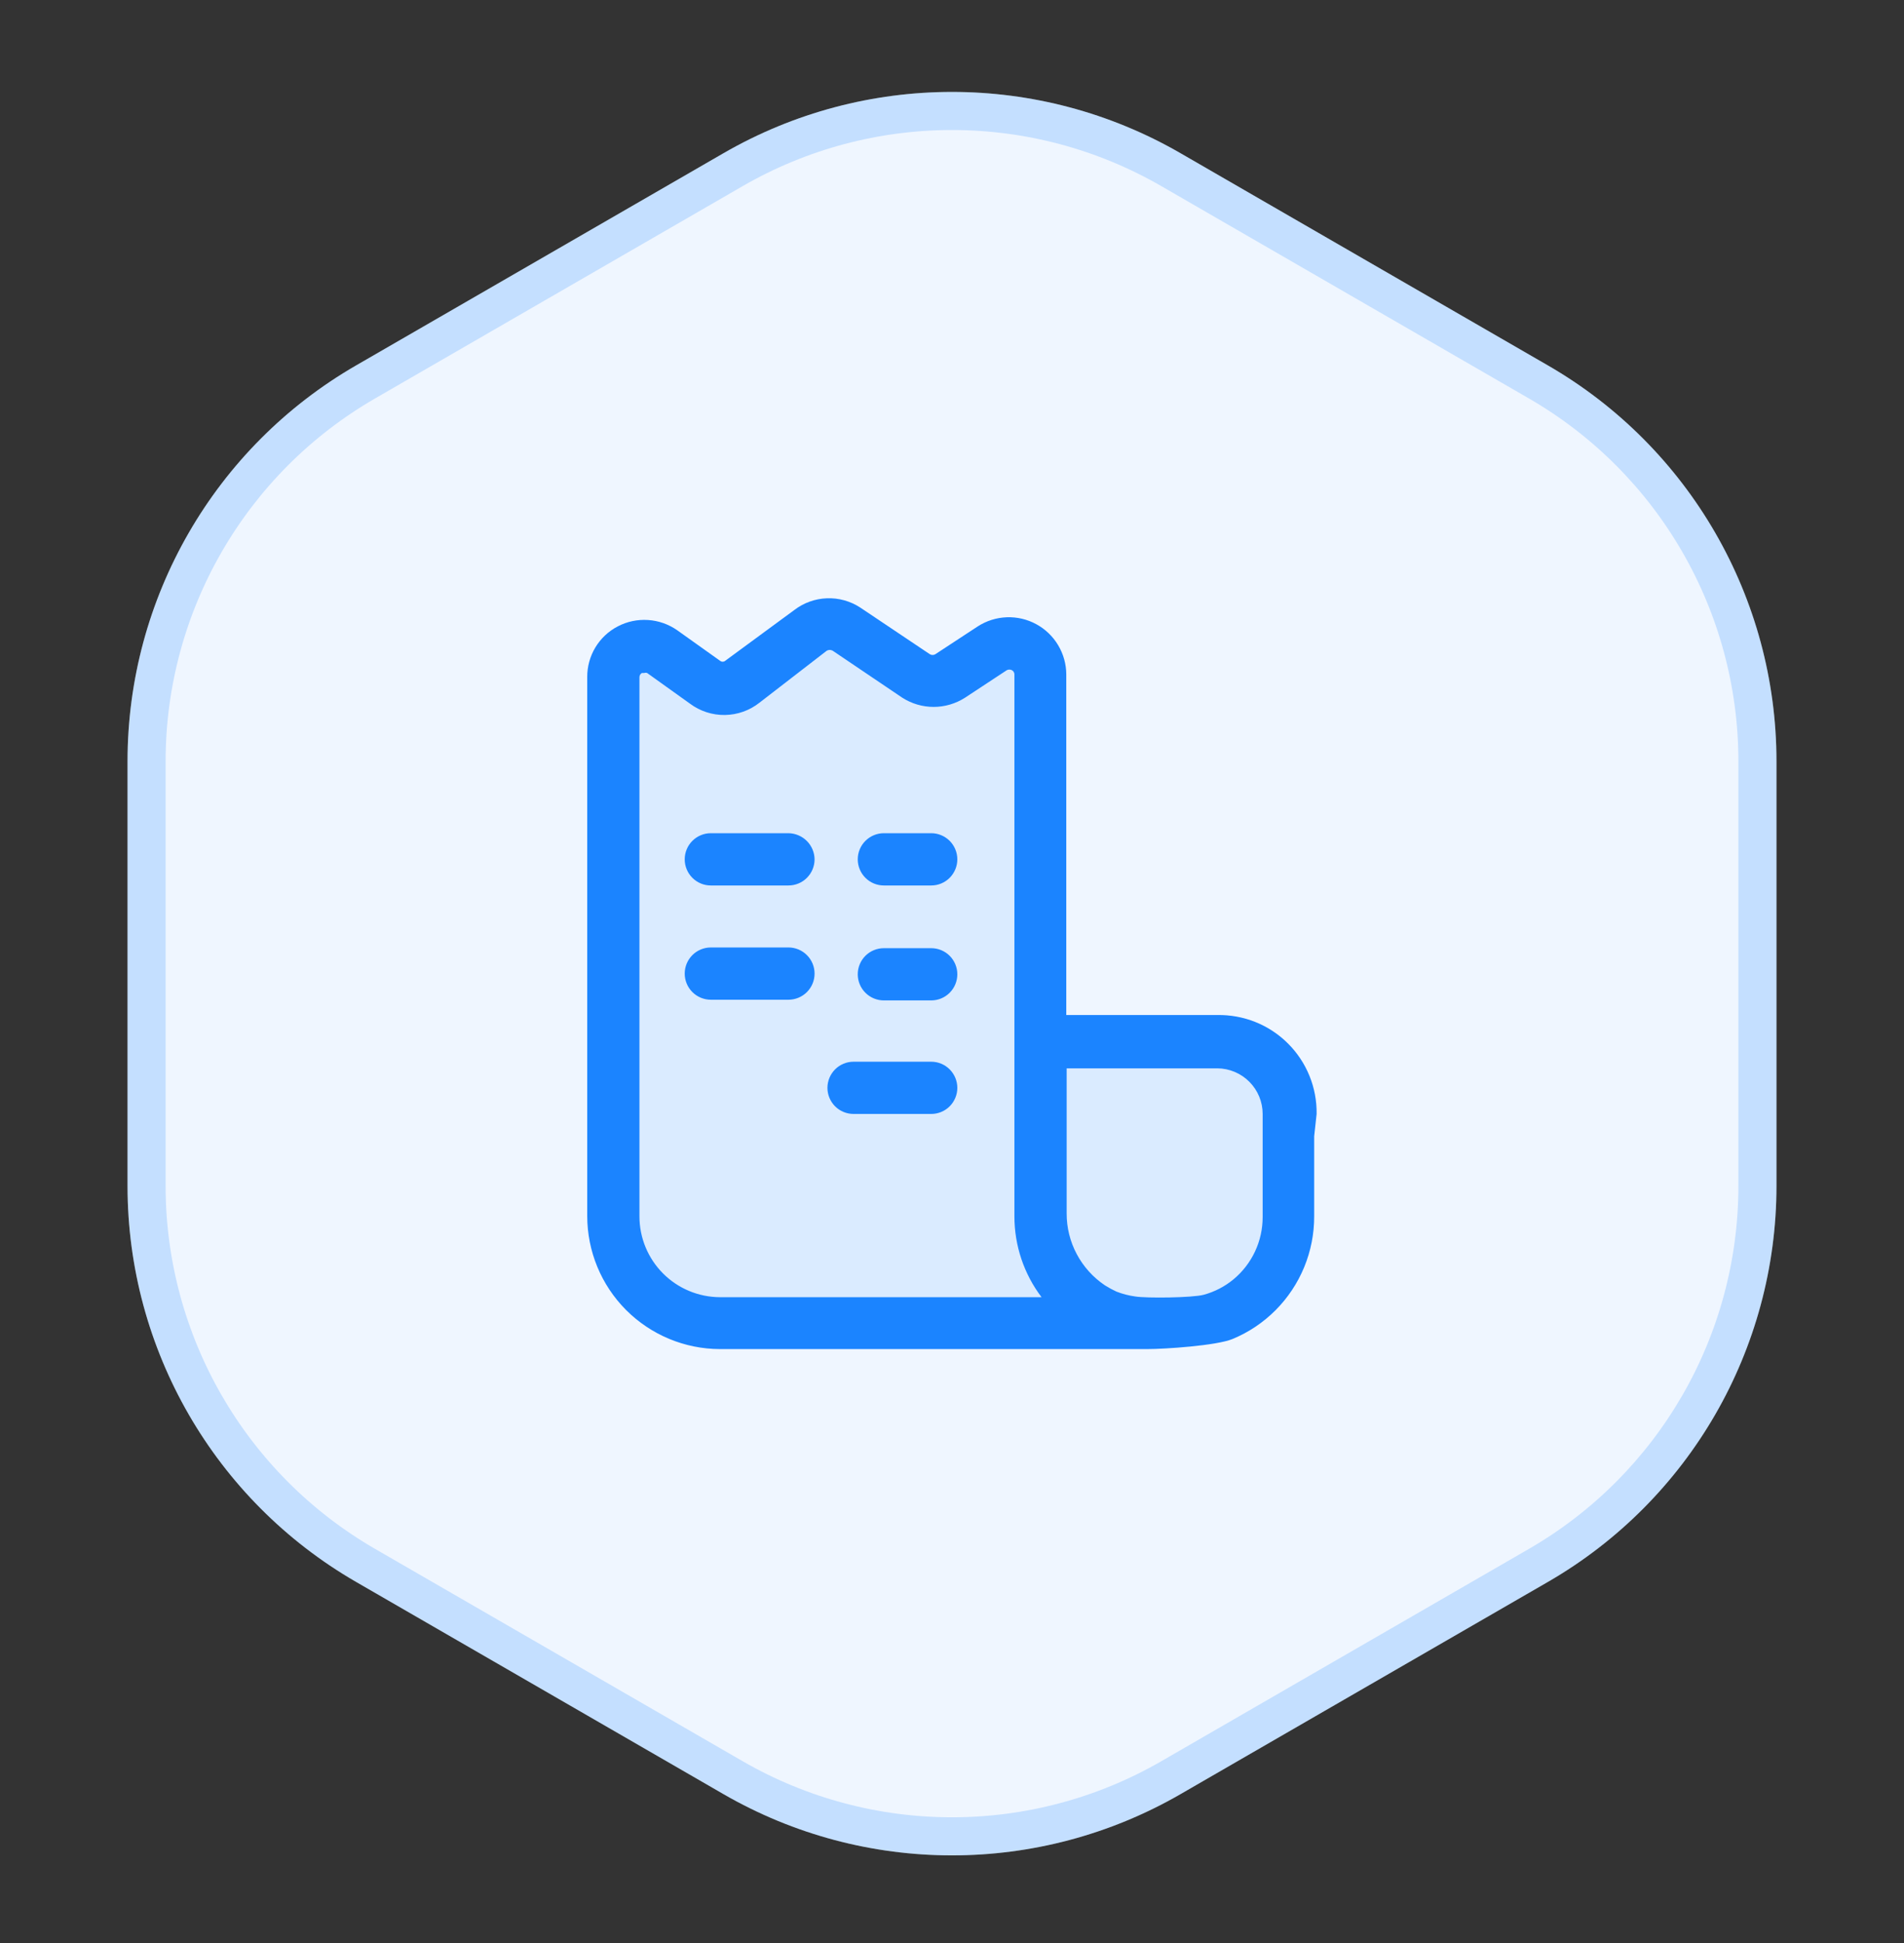 <svg width="50" height="51" viewBox="0 0 50 51" fill="none" xmlns="http://www.w3.org/2000/svg">
<rect x="0" y="0" width="50" height="51" fill="#333333" stroke="none"/>
<path d="M19 4.021C22.713 1.877 27.287 1.877 31 4.021L40.651 9.593C44.363 11.736 46.651 15.698 46.651 19.985V31.128C46.651 35.416 44.363 39.377 40.651 41.521L31 47.093C27.287 49.236 22.713 49.236 19 47.093L9.349 41.521C5.637 39.377 3.349 35.416 3.349 31.128V19.985C3.349 15.698 5.637 11.736 9.349 9.593L19 4.021Z" fill="#EFF6FF"/>
<path d="M19.25 4.454C22.808 2.399 27.192 2.399 30.75 4.454L40.401 10.026C43.959 12.08 46.151 15.876 46.151 19.985V31.128C46.151 35.237 43.959 39.033 40.401 41.088L30.75 46.66C27.192 48.714 22.808 48.714 19.25 46.66L9.599 41.088C6.041 39.033 3.849 35.237 3.849 31.128V19.985C3.849 15.876 6.041 12.08 9.599 10.026L19.25 4.454Z" stroke="#1B84FF" stroke-opacity="0.2"/>
<path opacity="0.1" d="M34.425 29.794V31.877C34.426 32.33 34.338 32.779 34.166 33.197C33.993 33.616 33.74 33.996 33.42 34.317C33.101 34.638 32.721 34.892 32.303 35.065C31.884 35.239 30.53 35.328 30.078 35.328H18.964C18.047 35.326 17.17 34.96 16.523 34.312C15.876 33.663 15.513 32.784 15.513 31.868V17.856C15.51 17.583 15.584 17.315 15.724 17.082C15.865 16.849 16.068 16.659 16.31 16.533C16.551 16.408 16.822 16.352 17.093 16.369C17.365 16.387 17.626 16.478 17.849 16.633L18.982 17.439C18.998 17.449 19.017 17.454 19.036 17.454C19.055 17.454 19.074 17.449 19.09 17.439L20.902 16.108C21.146 15.922 21.441 15.816 21.748 15.804C22.054 15.793 22.357 15.877 22.614 16.044L24.425 17.258C24.447 17.272 24.472 17.279 24.498 17.279C24.523 17.279 24.549 17.272 24.57 17.258L25.675 16.533C25.901 16.389 26.16 16.308 26.428 16.298C26.695 16.289 26.96 16.351 27.195 16.479C27.43 16.606 27.627 16.795 27.764 17.024C27.901 17.254 27.975 17.516 27.976 17.783V26.642H31.898C32.239 26.634 32.577 26.696 32.894 26.822C33.21 26.949 33.498 27.138 33.74 27.378C33.982 27.618 34.172 27.904 34.301 28.22C34.43 28.535 34.494 28.873 34.489 29.214L34.425 29.794Z" fill="#1B84FF"/>
<path d="M21.391 22.556C21.391 22.738 21.319 22.912 21.19 23.041C21.062 23.17 20.887 23.242 20.705 23.242H18.667C18.485 23.242 18.31 23.17 18.182 23.041C18.053 22.912 17.981 22.738 17.981 22.556C17.981 22.374 18.053 22.2 18.182 22.071C18.31 21.943 18.485 21.87 18.667 21.87H20.705C20.887 21.873 21.06 21.946 21.188 22.074C21.316 22.202 21.389 22.375 21.391 22.556ZM24.454 27.868H22.415C22.233 27.868 22.059 27.94 21.93 28.069C21.802 28.198 21.729 28.372 21.729 28.554C21.729 28.736 21.802 28.91 21.93 29.039C22.059 29.167 22.233 29.239 22.415 29.239H24.454C24.636 29.239 24.81 29.167 24.939 29.039C25.067 28.91 25.14 28.736 25.14 28.554C25.14 28.372 25.067 28.198 24.939 28.069C24.81 27.94 24.636 27.868 24.454 27.868ZM20.705 24.869H18.667C18.485 24.869 18.31 24.942 18.182 25.07C18.053 25.199 17.981 25.373 17.981 25.555C17.981 25.737 18.053 25.911 18.182 26.04C18.31 26.168 18.485 26.241 18.667 26.241H20.705C20.887 26.241 21.062 26.168 21.19 26.04C21.319 25.911 21.391 25.737 21.391 25.555C21.391 25.373 21.319 25.199 21.19 25.07C21.062 24.942 20.887 24.869 20.705 24.869ZM24.454 21.87H23.211C23.029 21.87 22.854 21.943 22.726 22.071C22.597 22.2 22.525 22.374 22.525 22.556C22.525 22.738 22.597 22.912 22.726 23.041C22.854 23.17 23.029 23.242 23.211 23.242H24.454C24.636 23.242 24.81 23.17 24.939 23.041C25.067 22.912 25.14 22.738 25.14 22.556C25.14 22.374 25.067 22.2 24.939 22.071C24.81 21.943 24.636 21.87 24.454 21.87ZM34.511 29.825V31.927C34.512 32.385 34.423 32.837 34.249 33.26C34.075 33.682 33.819 34.067 33.497 34.39C33.174 34.714 32.791 34.971 32.368 35.146C31.946 35.321 30.58 35.411 30.123 35.411H18.904C17.98 35.408 17.094 35.039 16.441 34.385C15.788 33.73 15.421 32.843 15.421 31.918V17.774C15.419 17.499 15.493 17.229 15.635 16.993C15.777 16.758 15.981 16.566 16.226 16.44C16.469 16.313 16.743 16.256 17.017 16.274C17.291 16.291 17.554 16.384 17.78 16.54L18.923 17.354C18.939 17.363 18.958 17.369 18.977 17.369C18.997 17.369 19.016 17.363 19.032 17.354L20.861 16.01C21.107 15.822 21.405 15.715 21.715 15.704C22.024 15.692 22.329 15.777 22.589 15.946L24.417 17.171C24.439 17.185 24.465 17.192 24.491 17.192C24.517 17.192 24.542 17.185 24.564 17.171L25.679 16.44C25.907 16.294 26.169 16.212 26.439 16.202C26.708 16.192 26.976 16.255 27.213 16.384C27.45 16.513 27.649 16.703 27.787 16.935C27.926 17.167 28 17.431 28.001 17.701V26.643H31.96C32.304 26.636 32.646 26.698 32.965 26.825C33.285 26.953 33.575 27.143 33.819 27.386C34.063 27.628 34.256 27.917 34.386 28.236C34.516 28.554 34.58 28.896 34.575 29.239L34.511 29.825ZM27.352 34.049C26.889 33.439 26.639 32.694 26.639 31.927V27.356V17.71C26.641 17.687 26.635 17.663 26.624 17.642C26.613 17.621 26.596 17.603 26.575 17.592C26.554 17.58 26.53 17.575 26.507 17.575C26.483 17.575 26.459 17.58 26.438 17.592L25.341 18.314C25.095 18.471 24.81 18.555 24.518 18.555C24.226 18.555 23.941 18.471 23.695 18.314L21.867 17.08C21.843 17.066 21.816 17.059 21.789 17.059C21.762 17.059 21.735 17.066 21.711 17.08L19.947 18.442C19.688 18.648 19.368 18.762 19.037 18.767C18.706 18.772 18.383 18.667 18.118 18.469L16.994 17.665C16.97 17.657 16.944 17.657 16.92 17.665H16.856C16.836 17.677 16.819 17.694 16.807 17.715C16.796 17.736 16.791 17.76 16.792 17.784V31.927C16.792 32.489 17.015 33.027 17.41 33.424C17.806 33.822 18.343 34.046 18.904 34.049H27.352ZM33.158 29.239C33.158 28.924 33.033 28.62 32.81 28.396C32.588 28.172 32.285 28.044 31.969 28.042H28.011V31.845C28.009 32.219 28.1 32.588 28.276 32.918C28.451 33.248 28.706 33.53 29.016 33.738L29.172 33.829L29.318 33.902C29.477 33.964 29.643 34.007 29.812 34.03C30.105 34.079 31.32 34.064 31.607 33.986C31.893 33.909 32.161 33.771 32.39 33.582C32.631 33.383 32.824 33.133 32.957 32.85C33.09 32.567 33.158 32.258 33.158 31.946V29.239ZM24.454 24.888H23.211C23.029 24.888 22.854 24.96 22.726 25.088C22.597 25.217 22.525 25.391 22.525 25.573C22.525 25.755 22.597 25.93 22.726 26.058C22.854 26.187 23.029 26.259 23.211 26.259H24.454C24.636 26.259 24.81 26.187 24.939 26.058C25.067 25.93 25.14 25.755 25.14 25.573C25.14 25.391 25.067 25.217 24.939 25.088C24.81 24.96 24.636 24.888 24.454 24.888Z" fill="#1B84FF"/>
</svg>
